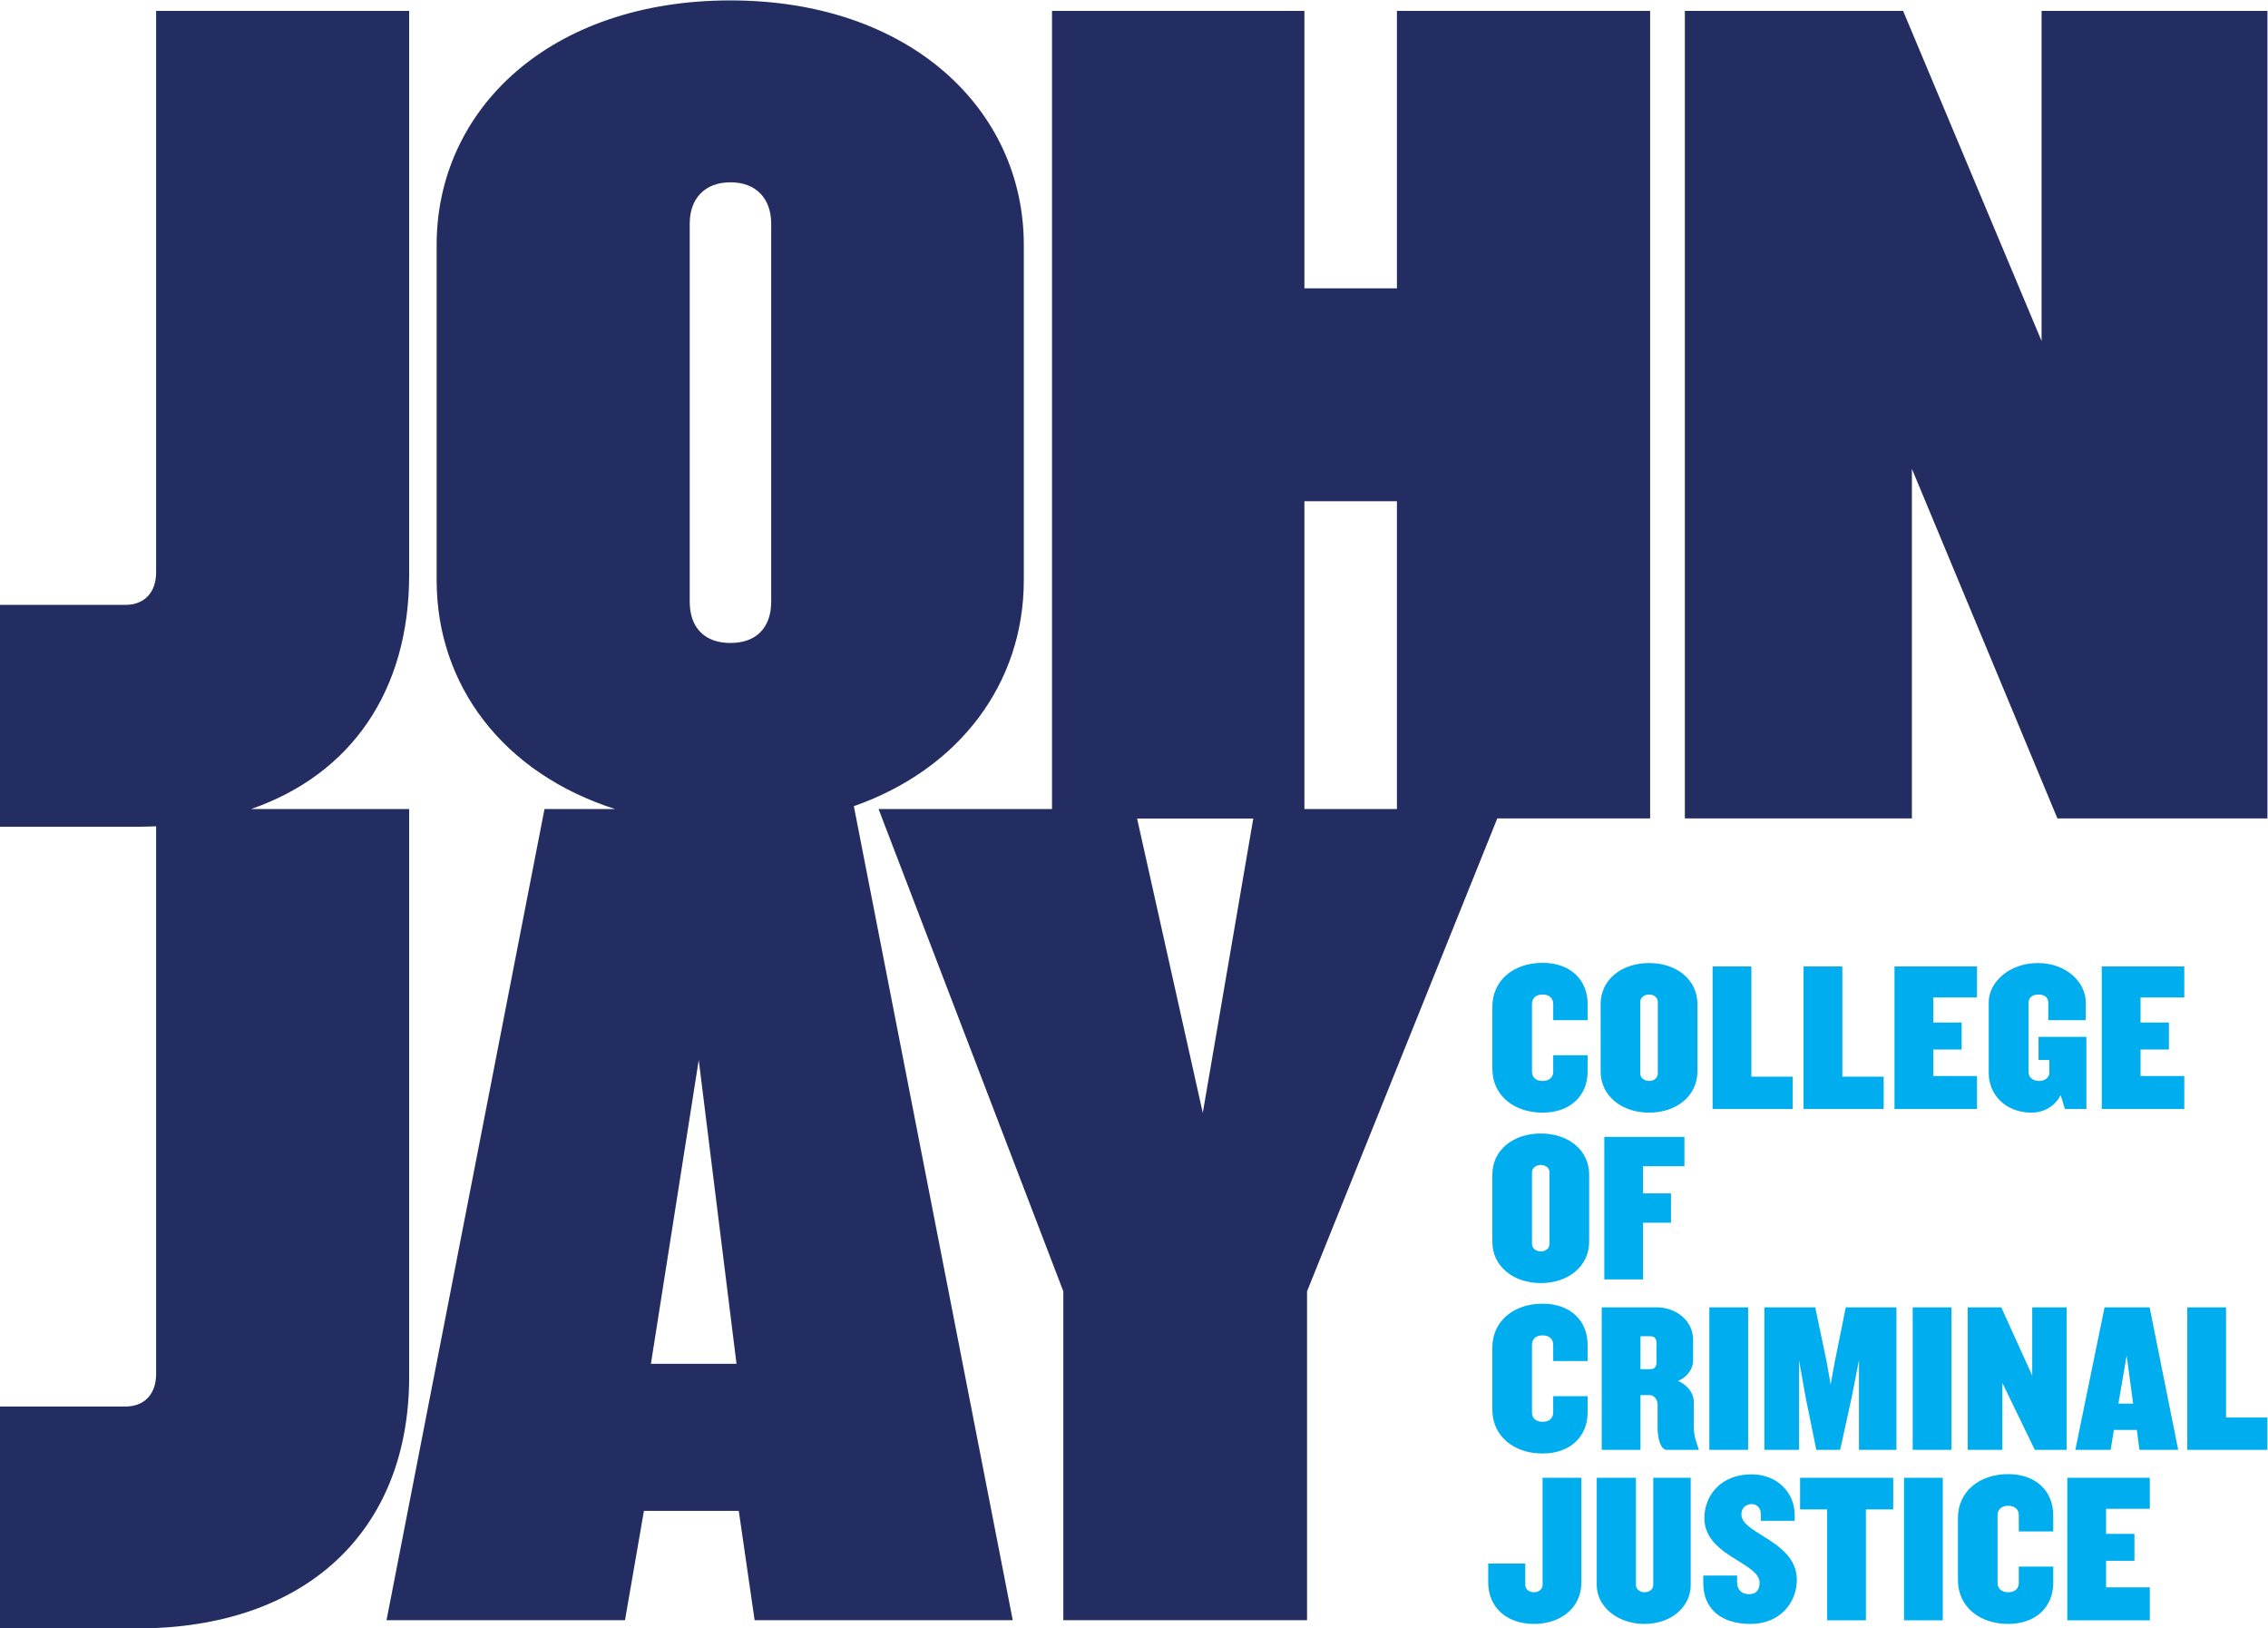 <?xml version="1.0" encoding="UTF-8" standalone="no"?>
<svg
   xmlns:dc="http://purl.org/dc/elements/1.1/"
   xmlns:cc="http://creativecommons.org/ns#"
   xmlns:rdf="http://www.w3.org/1999/02/22-rdf-syntax-ns#"
   xmlns:svg="http://www.w3.org/2000/svg"
   xmlns="http://www.w3.org/2000/svg"
   xmlns:sodipodi="http://sodipodi.sourceforge.net/DTD/sodipodi-0.dtd"
   xmlns:inkscape="http://www.inkscape.org/namespaces/inkscape"
   version="1.1"
   id="svg2"
   xml:space="preserve"
   width="1200"
   height="861.333"
   viewBox="0 0 1200 861.333"
   sodipodi:docname="JJC_Logo.eps"><defs
     id="defs6" /><sodipodi:namedview
     pagecolor="#ffffff"
     bordercolor="#666666"
     borderopacity="1"
     objecttolerance="10"
     gridtolerance="10"
     guidetolerance="10"
     inkscape:pageopacity="0"
     inkscape:pageshadow="2"
     inkscape:window-width="640"
     inkscape:window-height="480"
     id="namedview4" /><g
     id="g10"
     inkscape:groupmode="layer"
     inkscape:label="ink_ext_XXXXXX"
     transform="matrix(1.333,0,0,-1.333,0,861.333)"><g
       id="g12"
       transform="scale(0.1)"><path
         d="M 9000,6418.33 V 3213.97 H 8166.43 L 7588.77,4601.32 V 3213.97 h -901.1 v 3204.36 l 866.23,-0.01 549.63,-1309.96 V 6418.33 Z M 1624.05,998.98 C 1624.05,383.02 1210.7,0 545.203,0 H 0 v 880.43 h 498.355 c 74.821,0 121.348,49.34 121.348,129.21 v 2173.23 c -24.508,-1.09 -49.258,-1.83 -74.5,-1.83 H 0 v 880.43 h 498.355 c 74.821,0 121.348,49.34 121.348,129.22 V 6418.33 H 1624.05 V 4180.04 c 0,-461.24 -231.79,-791.82 -627.628,-928.83 h 627.628 z m 3553.48,2252.23 v 1221.62 h 367.24 V 3251.21 Z m -664.14,-37.65 h 461.19 L 4774.13,2045.62 Z M 5544.77,5317.52 H 5177.53 V 6418.33 H 4175.73 V 3251.22 l -688.43,0.01 733.3,-1913.73 V 32.621 h 967.38 V 1337.5 l 755.08,1876.47 h 606.7 V 6418.33 H 5544.77 Z M 2583.6,1049.82 2773.49,2255.41 2923.4,1049.82 Z m 154.04,4524.31 c 0,98.48 58.85,164.09 161.71,164.09 102.94,0 161.69,-65.61 161.69,-164.09 v -1499.8 c 0,-103.15 -58.75,-164.08 -161.69,-164.08 -102.86,0 -161.71,60.93 -161.71,164.08 z M 4063.71,4158.66 v 1331.11 c 0,538.98 -453.83,970.23 -1164.36,970.23 -715.37,0 -1166.2,-431.25 -1166.2,-970.23 V 4158.66 c 0,-416.04 264.23,-765.95 708.75,-907.43 H 2161.26 L 1534.24,32.621 h 946.51 l 75.18,433.828 h 376.45 L 2995.27,32.621 H 4019.84 L 3389.13,3262.65 c 422.45,148.34 674.58,490.88 674.58,896.01"
         style="fill:#232d62;fill-opacity:1;fill-rule:nonzero;stroke:none"
         id="path14" /><path
         d="M 8205.66,32.211 V 597.73 h 327.48 V 474.602 h -173.62 v -99.364 h 112.6 V 268.25 h -112.6 V 162.969 h 173.62 V 32.211 Z M 7970.99,17.762 c -115.18,0 -199.43,69.617 -199.43,174.09 V 438.09 c 0,104.43 84.25,174.09 199.43,174.09 109.17,0 178.79,-66.25 178.79,-163.91 V 384.609 H 8013.1 v 64.512 c 0,22.07 -14.6,37.359 -42.11,37.359 -27.51,0 -42.14,-15.289 -42.14,-37.359 v -268.34 c 0,-22.07 14.63,-37.332 42.14,-37.332 27.51,0 42.11,15.262 42.11,37.332 v 64.551 h 136.68 v -63.703 c 0,-97.648 -69.62,-163.867 -178.79,-163.867 z M 7557.53,32.211 V 597.73 H 7711.4 V 32.211 Z M 7406.26,472.051 V 32.211 H 7252.4 V 472.051 H 7144.94 V 597.73 h 369.61 V 472.051 Z M 6948.12,17.762 c -116.92,0 -187.39,60.289 -187.39,161.347 v 30.563 h 134.1 v -27.18 c 0,-27.16 17.18,-46.711 46.39,-46.711 29.24,0 42.98,16.149 42.98,45.848 0,34.82 -42.1,59.441 -89.37,89.18 -61.05,37.363 -129.82,83.211 -129.82,166.433 0,88.321 63.64,174.09 187.4,174.09 101.41,0 171.03,-72.184 171.03,-160.512 v -23.769 h -134.07 v 26.328 c 0,24.633 -16.35,39.922 -36.96,39.922 -19.77,0 -40.4,-13.59 -40.4,-40.77 0,-34.82 42.1,-58.582 89.4,-88.32 61.02,-38.219 130.64,-84.922 130.64,-171.531 0,-89.149 -65.34,-174.918 -183.93,-174.918 z m -421.2,0 c -107.44,0 -189.1,69.617 -189.1,154.539 V 597.73 h 155.59 V 173.148 c 0,-18.668 16.33,-29.699 33.51,-29.699 18.91,0 35.23,11.031 35.23,29.699 V 597.73 h 148.72 V 172.301 c 0,-84.922 -74.78,-154.539 -183.95,-154.539 z m -438.39,0 c -108.32,0 -181.37,66.219 -181.37,163.867 v 75.59 h 146.99 v -84.071 c 0,-18.668 16.32,-29.699 34.38,-29.699 18.06,0 34.39,11.031 34.39,29.699 V 597.73 h 153.85 V 181.629 c 0,-97.648 -79.07,-163.867 -188.24,-163.867 z M 8681.89,708.48 v 565.53 h 153.86 V 836.691 h 164.16 V 708.48 Z m -240.69,374.48 -32.68,-191.062 h 58.46 z m 50.71,-374.48 -10.33,78.961 h -91.12 l -12.89,-78.961 h -140.08 l 116.03,565.53 h 178.79 l 113.46,-565.53 z m -415.19,0 -89.37,184.239 -39.55,81.551 V 708.48 h -137.54 v 565.53 h 133.25 l 85.94,-189.35 36.97,-81.54 v 270.89 h 136.65 V 708.48 Z m -484.77,0 v 565.53 h 153.86 V 708.48 Z m -213.2,0 v 355.78 L 7350.39,919.898 7303.96,708.48 h -94.54 l -42.99,211.418 -25.78,144.362 V 708.48 h -137.53 v 565.53 h 202.01 l 46.39,-221.64 14.63,-84.909 15.47,84.909 44.68,221.64 h 201.14 V 708.48 Z m -593.94,0 v 565.53 h 153.86 V 708.48 Z m -209.77,422.88 c 0,20.37 -8.57,28.01 -25.78,28.01 h -37.82 v -130.78 h 37.82 c 17.21,0 25.78,7.67 25.78,28.04 z m 40.4,-422.88 c -24.05,0 -36.08,46.7 -36.08,87.469 v 93.41 c 0,15.293 -11.19,36.512 -32.69,36.512 h -35.23 V 708.48 h -153.86 v 565.53 h 218.34 c 74.79,0 144.41,-50.95 144.41,-129.06 v -83.21 c 0,-28.89 -20.65,-63.689 -60.17,-79.849 39.52,-16.141 62.75,-50.95 62.75,-80.649 V 802.73 c 0,-35.66 9.46,-64.55 19.76,-91.691 v -2.559 z m -492.52,-14.441 c -115.19,0 -199.43,69.621 -199.43,174.082 v 246.249 c 0,104.43 84.24,174.09 199.43,174.09 109.16,0 178.78,-66.25 178.78,-163.91 v -63.66 h -136.68 v 64.51 c 0,22.08 -14.6,37.37 -42.1,37.37 -27.51,0 -42.14,-15.29 -42.14,-37.37 V 857.059 c 0,-22.067 14.63,-37.329 42.14,-37.329 27.5,0 42.1,15.262 42.1,37.329 v 64.55 H 6301.7 V 857.91 c 0,-97.66 -69.62,-163.871 -178.78,-163.871 z M 6521.74,1833.96 V 1726.1 h 110.91 v -116.32 h -110.91 v -225.02 h -153.85 v 565.53 h 318.02 v -116.33 z m -371.32,-24.61 c 0,18.66 -16.34,29.69 -34.37,29.69 -18.07,0 -35.27,-11.03 -35.27,-29.69 v -283.64 c 0,-18.67 17.2,-29.7 35.27,-29.7 18.03,0 34.37,11.03 34.37,29.7 z m -34.37,-439.03 c -109.17,0 -192.56,66.21 -192.56,163.87 v 266.64 c 0,97.66 83.39,163.06 192.56,163.06 108.28,0 191.67,-65.4 191.67,-163.06 v -266.64 c 0,-97.66 -83.39,-163.87 -191.67,-163.87 z m 2226.41,690.72 v 565.53 h 327.48 v -123.13 h -173.63 v -99.36 h 112.61 v -106.99 h -112.61 v -105.28 h 173.63 v -130.77 z m -146.15,0 -17.19,55.18 c -21.5,-44.14 -67.89,-69.62 -115.17,-69.62 -104.88,0 -170.21,73.03 -170.21,156.24 v 281.94 c 0,76.39 78.22,155.39 195.14,155.39 116.01,0 189.94,-79 189.94,-155.39 v -71.33 h -148.69 v 69.62 c 0,18.67 -12.89,32.25 -38.7,32.25 -25.77,0 -39.52,-13.58 -39.52,-32.25 v -276.82 c 0,-18.7 16.33,-33.96 41.26,-33.96 26.63,0 41.25,15.26 41.25,33.96 v 49.25 h -42.99 v 91.7 h 189.98 v -286.16 z m -676.59,0 v 565.53 h 327.48 v -123.13 h -173.62 v -99.36 h 112.61 v -106.99 h -112.61 v -105.28 h 173.62 v -130.77 z m -361.01,0 v 565.53 h 153.85 v -437.32 h 164.17 v -128.21 z m -361.02,0 v 565.53 h 153.87 v -437.32 h 164.16 v -128.21 z m -217.48,424.58 c 0,18.67 -16.33,29.7 -34.38,29.7 -18.06,0 -35.24,-11.03 -35.24,-29.7 v -283.63 c 0,-18.67 17.18,-29.7 35.24,-29.7 18.05,0 34.38,11.03 34.38,29.7 z m -34.38,-439.02 c -109.17,0 -192.53,66.21 -192.53,163.87 v 266.64 c 0,97.66 83.36,163.06 192.53,163.06 108.32,0 191.67,-65.4 191.67,-163.06 v -266.64 c 0,-97.66 -83.35,-163.87 -191.67,-163.87 z m -422.91,0 c -115.19,0 -199.43,69.62 -199.43,174.08 v 246.24 c 0,104.44 84.24,174.1 199.43,174.1 109.16,0 178.78,-66.25 178.78,-163.91 v -63.66 h -136.68 v 64.51 c 0,22.07 -14.6,37.36 -42.1,37.36 -27.51,0 -42.14,-15.29 -42.14,-37.36 v -268.34 c 0,-22.07 14.63,-37.33 42.14,-37.33 27.5,0 42.1,15.26 42.1,37.33 v 64.55 h 136.68 v -63.7 c 0,-97.66 -69.62,-163.87 -178.78,-163.87"
         style="fill:#00adef;fill-opacity:1;fill-rule:nonzero;stroke:none"
         id="path16" /></g></g></svg>
